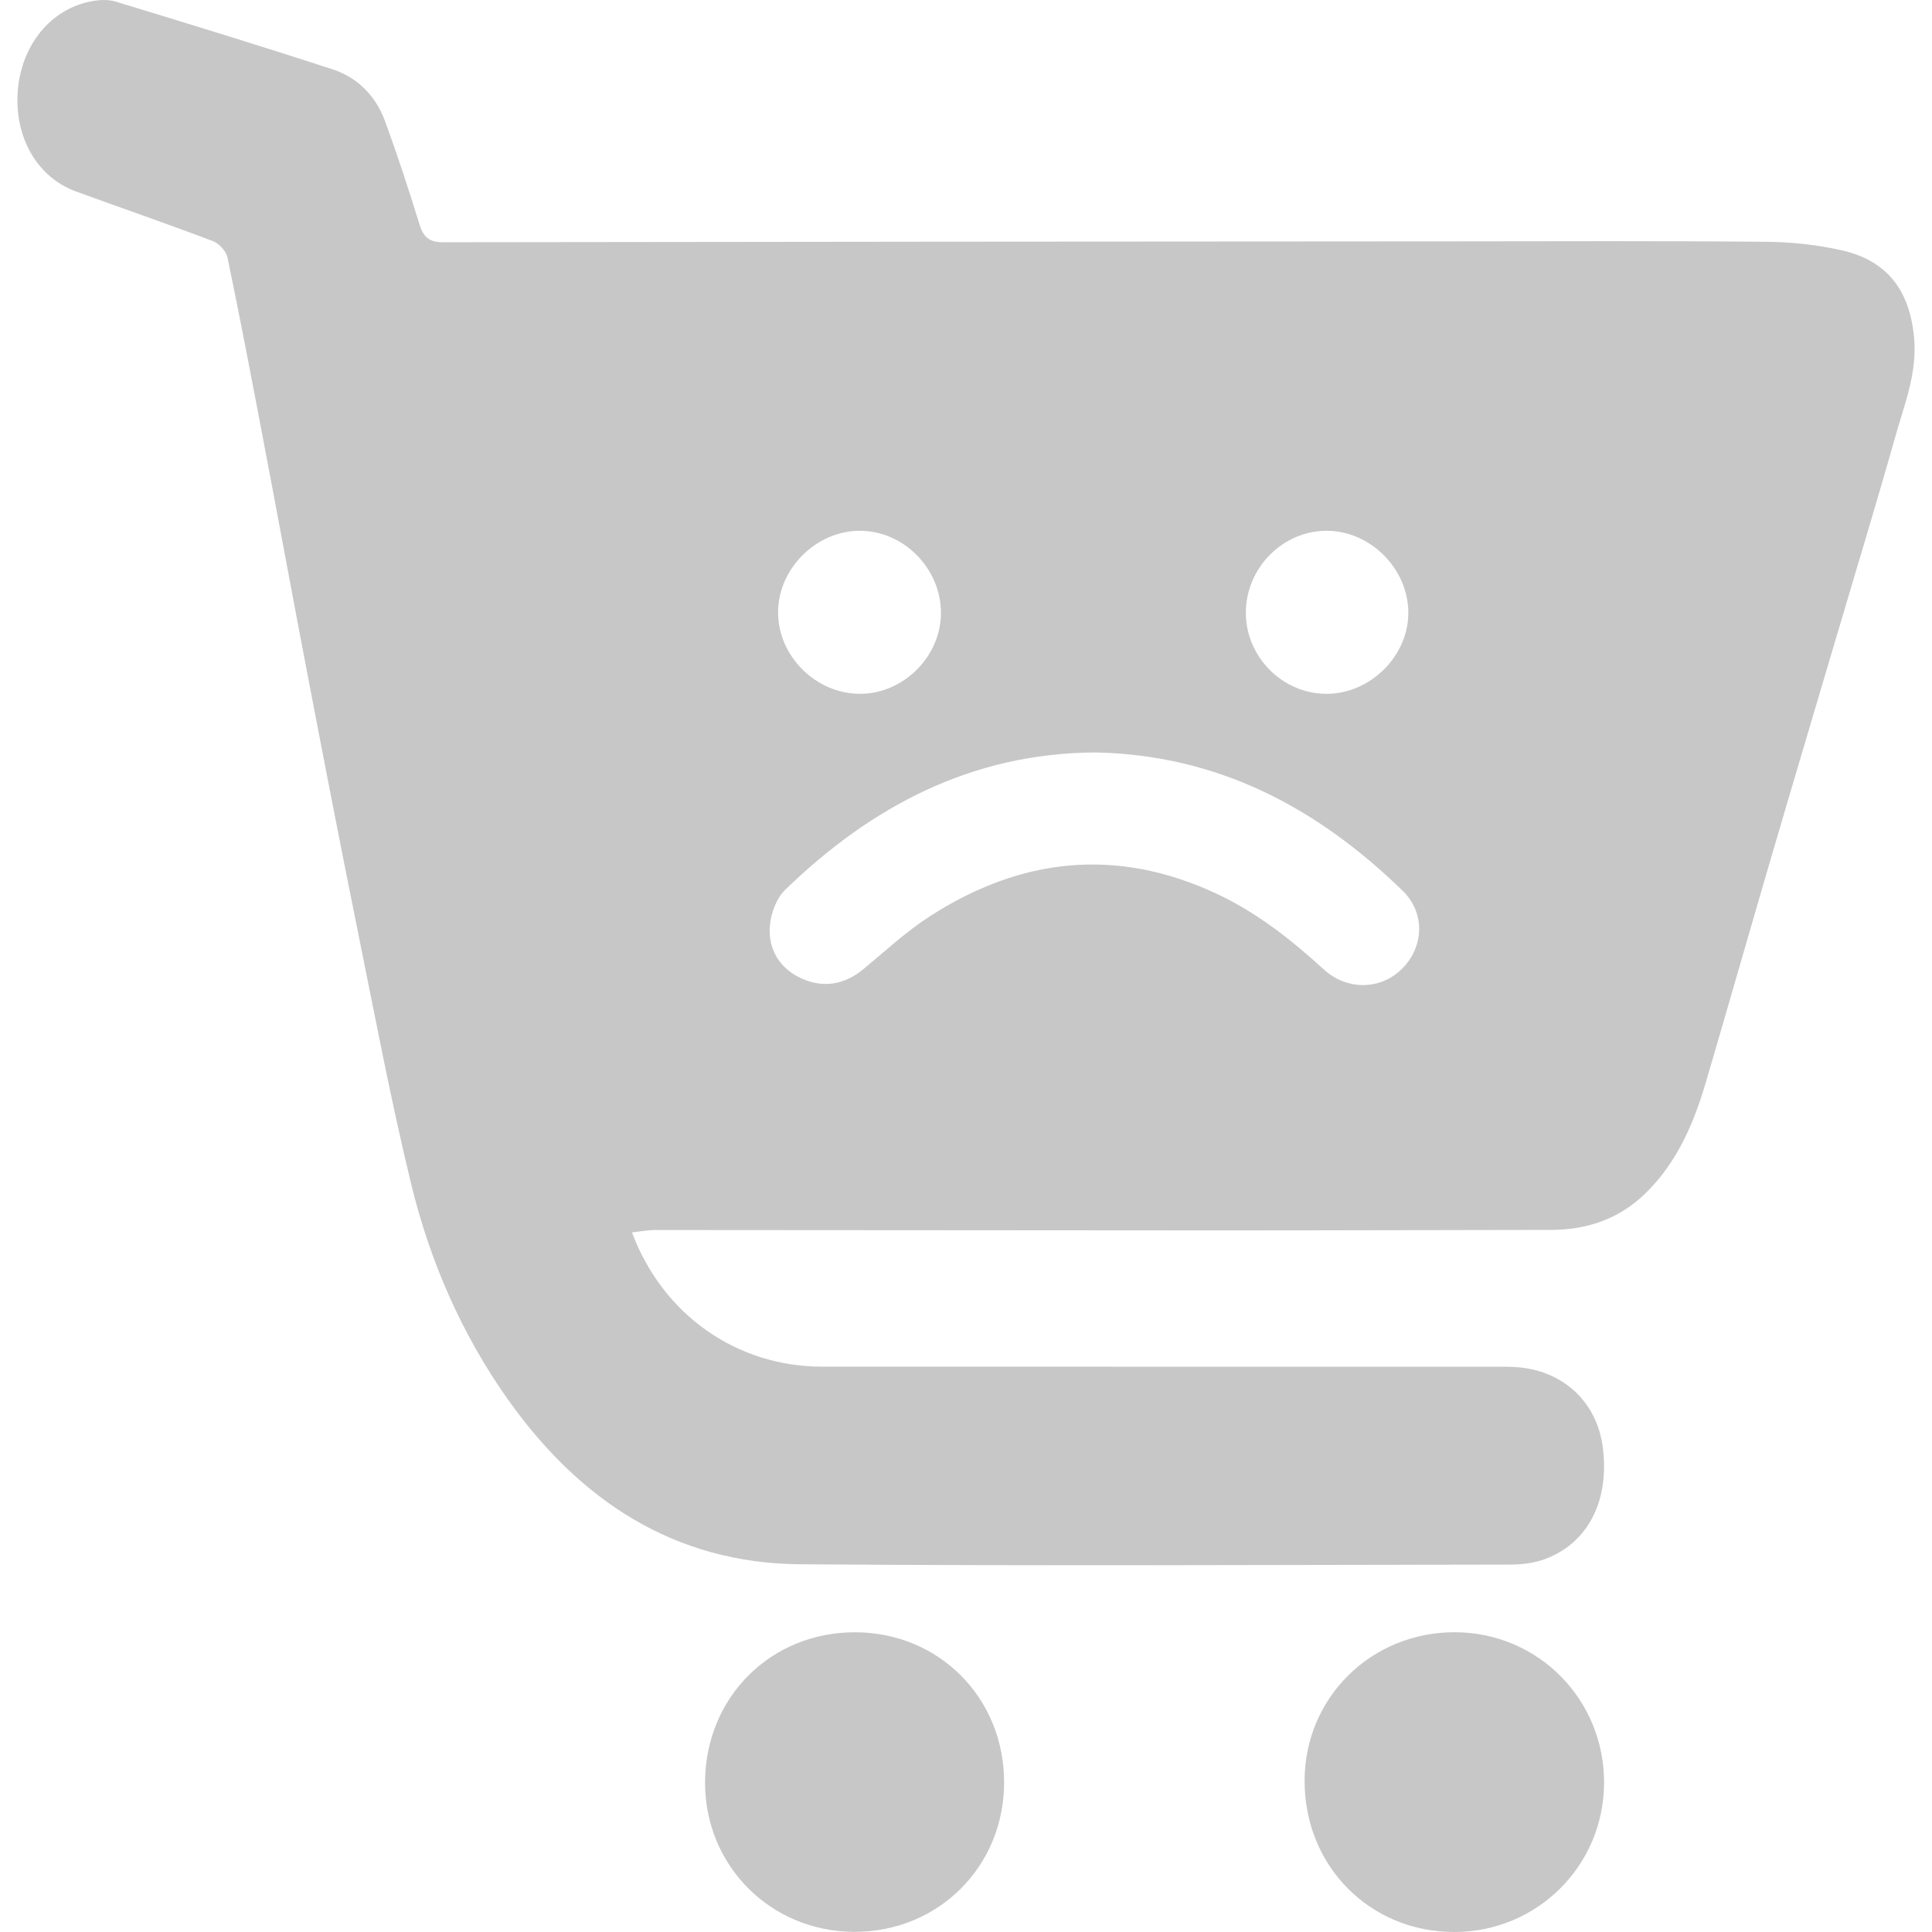 <svg xmlns="http://www.w3.org/2000/svg" xmlns:xlink="http://www.w3.org/1999/xlink" version="1.1" id="Layer_1" x="0px" fill="#c7c7c7" y="0px" viewBox="0 0 512 512" style="enable-background:new 0 0 512 512;" xml:space="preserve"><g><path d="M167.48,326.6c8.21,21.97,27.89,35.58,50.39,35.58c58.81,0,117.63,0.01,176.44,0.02c2.92,0,5.86-0.1,8.74,0.21   c11.74,1.29,20.14,9.49,21.68,20.96c1.89,14.14-3.74,25.46-15.23,29.78c-2.93,1.1-6.29,1.48-9.45,1.48   c-62.65,0.08-125.3,0.39-187.95-0.08c-33.49-0.25-58.57-17.01-77.45-43.61c-12.26-17.28-20.69-36.62-25.68-57.14   c-5.32-21.89-9.5-44.05-13.98-66.14c-4.48-22.1-8.76-44.24-13.01-66.38c-4.17-21.69-8.16-43.42-12.29-65.12   c-3.04-15.97-6.08-31.95-9.39-47.87c-0.35-1.7-2.23-3.77-3.88-4.39c-12.03-4.57-24.2-8.75-36.29-13.16   C9.85,46.99,3.77,36.37,4.71,24.11C5.64,11.96,13.44,2.35,24.23,0.34c2.06-0.38,4.41-0.53,6.37,0.07   C49.8,6.25,69,12.13,88.09,18.35c6.72,2.19,11.52,7.13,13.96,13.78c3.32,9.06,6.32,18.25,9.16,27.47c1.04,3.37,2.72,4.61,6.24,4.6   c89.06-0.14,178.13-0.19,267.19-0.24c27.79-0.02,55.59-0.14,83.38,0.11c6.69,0.06,13.51,0.79,20.03,2.26   c12.12,2.72,18.08,10.7,19.21,23.23c0.85,9.4-2.65,17.83-5.08,26.47c-4.95,17.55-10.27,35-15.44,52.49   c-5.82,19.7-11.7,39.38-17.47,59.09c-5.77,19.71-11.4,39.46-17.19,59.17c-3.23,10.98-7.66,21.35-16.09,29.53   c-7,6.8-15.47,9.62-25.08,9.63c-29.64,0.02-59.27,0.14-88.91,0.13c-49.44-0.01-98.88-0.09-148.32-0.1   C171.76,325.96,169.86,326.34,167.48,326.6z M290.11,199.41c-32.5,0.21-59.17,14.2-82.07,36.44c-2.28,2.22-3.72,6.13-4.01,9.4   c-0.57,6.35,2.62,11.44,8.42,14.06c5.72,2.59,11.34,1.67,16.34-2.46c5.78-4.77,11.32-9.96,17.59-14   c24.17-15.58,49.54-18.39,76.03-6c10.68,4.99,19.76,12.17,28.41,20.06c6.25,5.7,15.16,5.42,20.77-0.21   c5.78-5.8,6.18-14.76,0.09-20.68C349.03,214.02,322.7,199.98,290.11,199.41z M330.16,162.48c0.06,11.68,9.76,21.39,21.37,21.39   c11.72,0,21.86-10.16,21.69-21.76c-0.16-11.52-10.11-21.41-21.59-21.45C339.92,140.61,330.1,150.59,330.16,162.48z M249.36,162.48   c0.04-11.81-9.92-21.88-21.58-21.82c-11.5,0.06-21.47,9.97-21.58,21.45c-0.11,11.66,9.92,21.73,21.68,21.76   C239.41,183.89,249.32,174.02,249.36,162.48z"></path><path d="M345.73,471.92c0.02-22.05,17.72-39.48,39.97-39.36c22.03,0.12,39.54,17.93,39.4,40.07   c-0.15,21.85-17.75,39.33-39.63,39.37C363.05,512.04,345.7,494.54,345.73,471.92z"></path><path d="M266.1,472.44c-0.05,22.28-17.49,39.6-39.77,39.52c-22.21-0.08-39.66-17.69-39.48-39.86c0.18-22.4,17.5-39.6,39.81-39.53   C248.93,432.63,266.16,450.05,266.1,472.44z"></path></g></svg>
